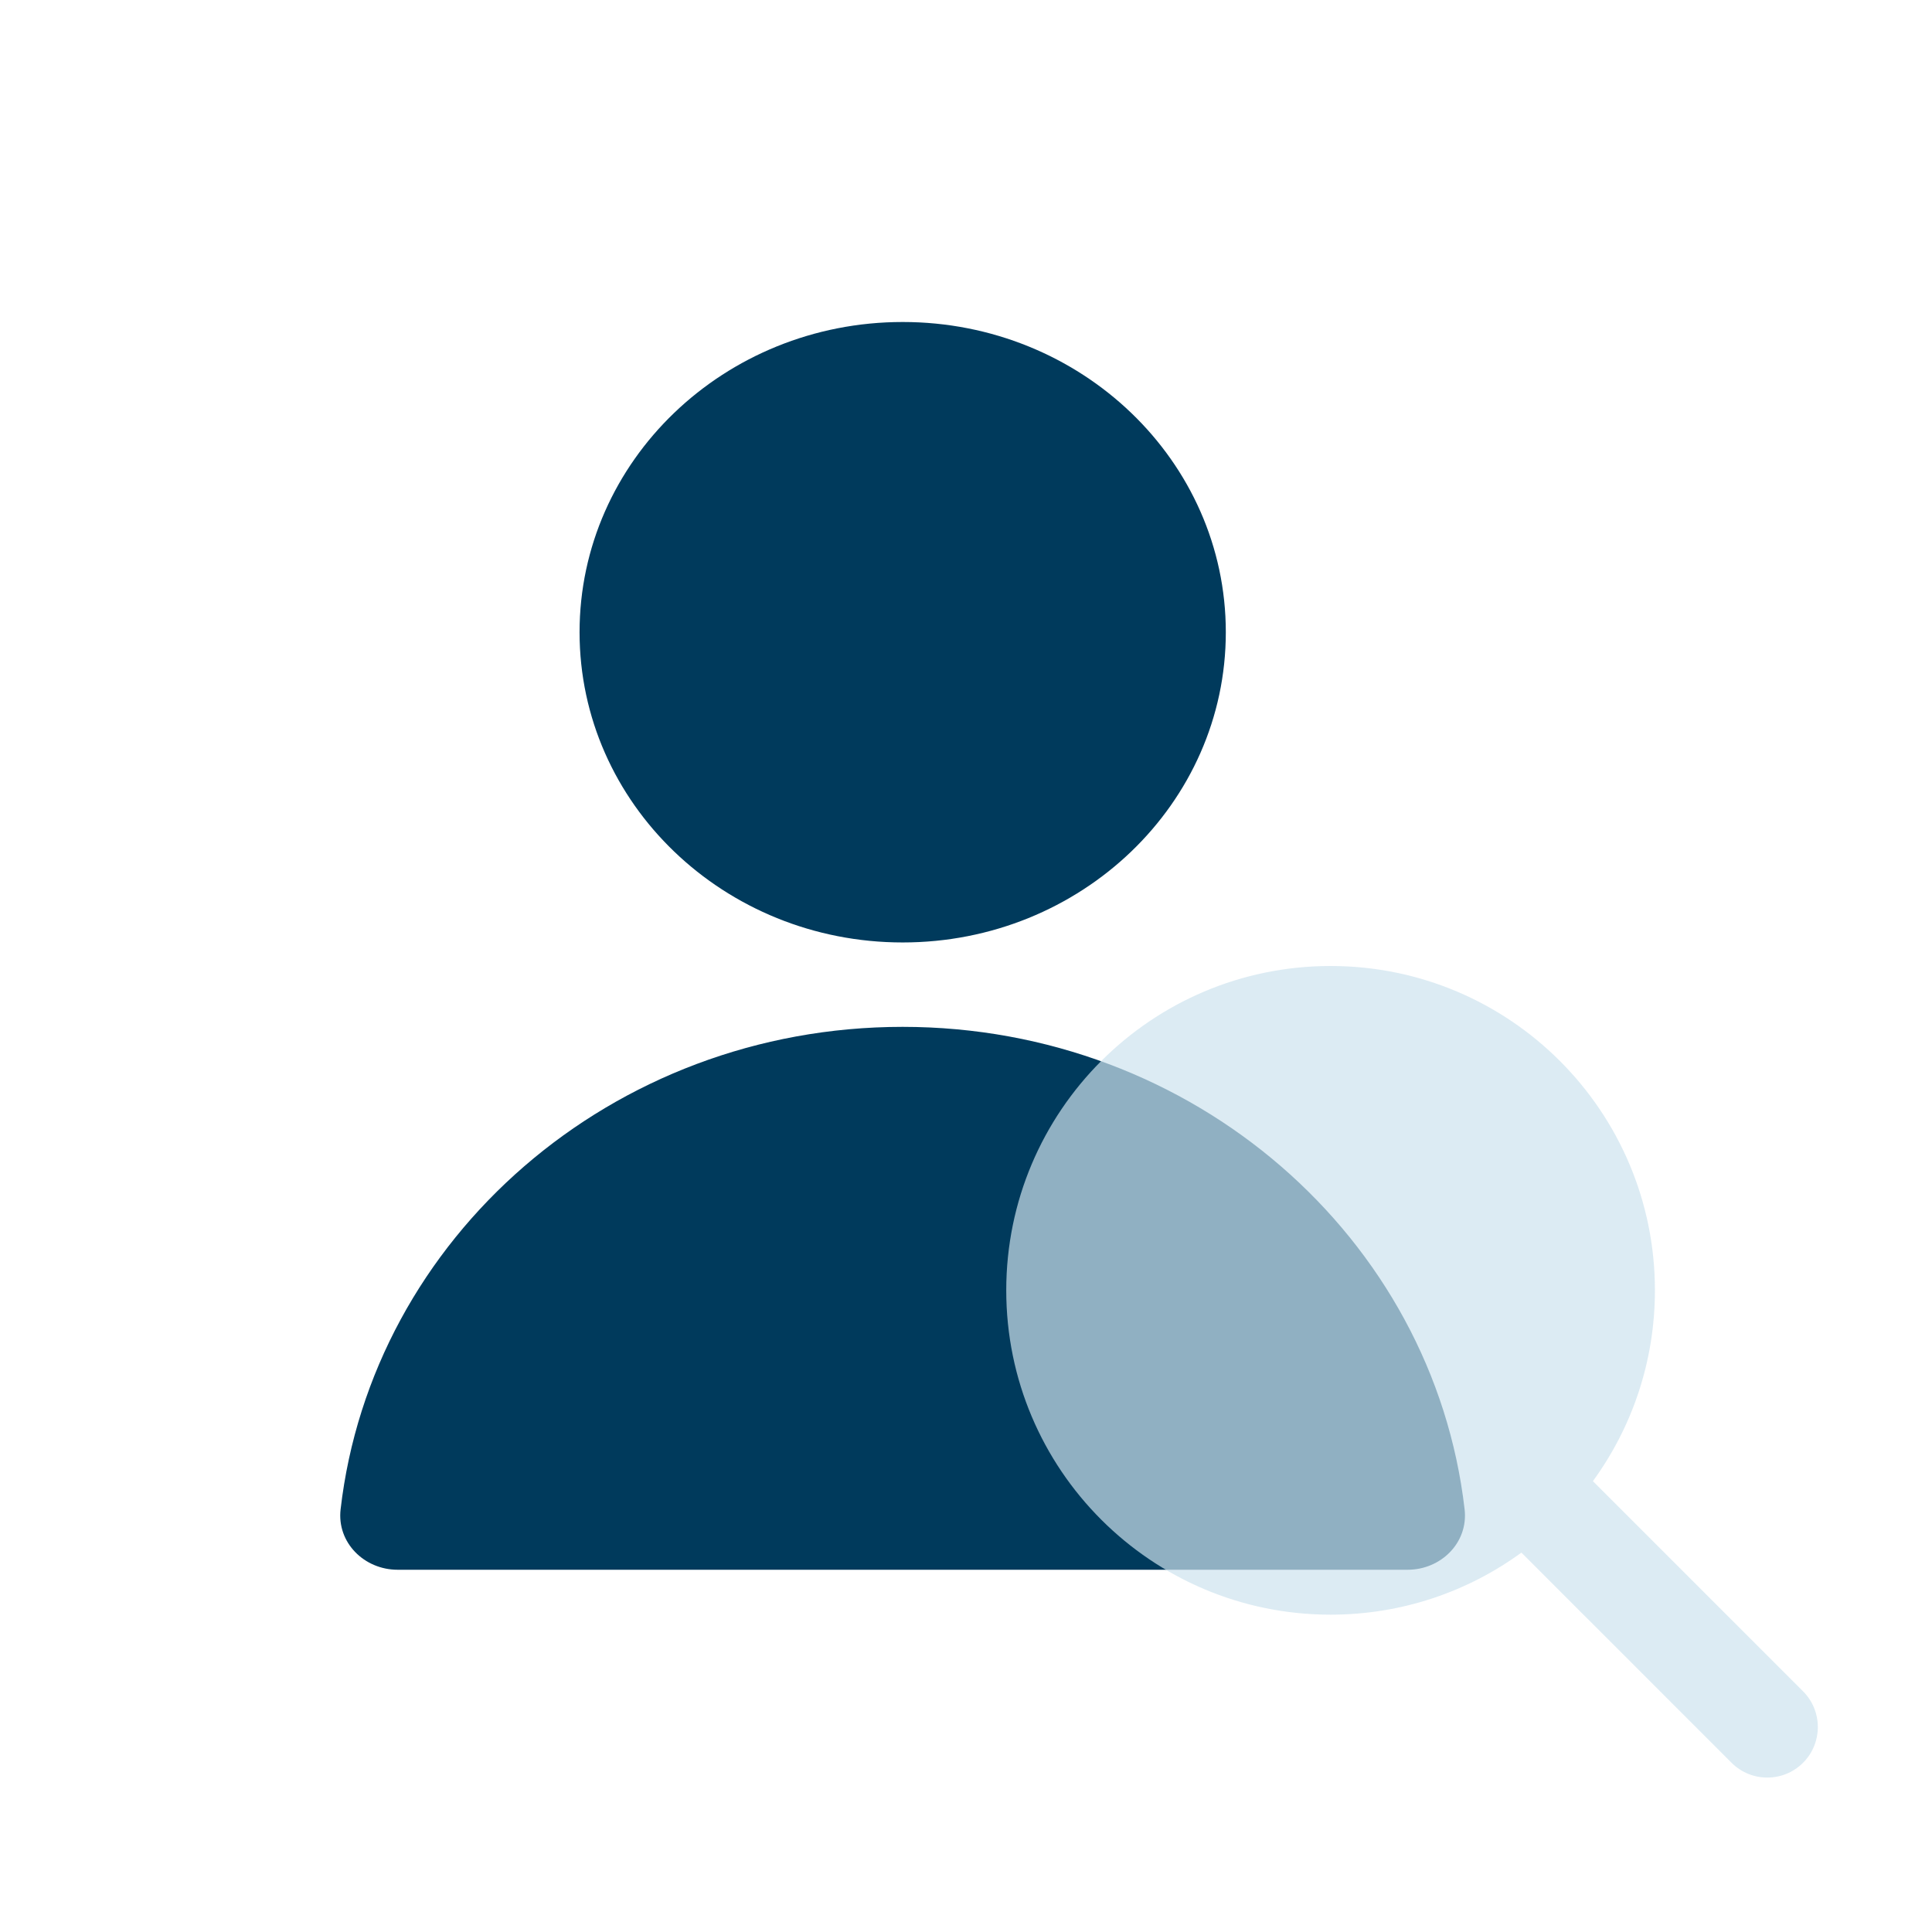 <svg width="48" height="48" viewBox="0 0 48 48" fill="none" xmlns="http://www.w3.org/2000/svg">
<path fill-rule="evenodd" clip-rule="evenodd" d="M30.455 15.707C30.455 19.964 26.861 23.415 22.427 23.415C17.993 23.415 14.399 19.964 14.399 15.707C14.399 11.451 17.993 8 22.427 8C26.861 8 30.455 11.451 30.455 15.707ZM8.462 37.5C9.239 30.757 15.194 25.512 22.425 25.512C29.656 25.512 35.611 30.757 36.388 37.5C36.483 38.325 35.802 39 34.972 39H9.879C9.049 39 8.367 38.325 8.462 37.5Z" fill="#003A5C"/>
<g filter="url(#filter0_b_8110_233505)">
<path fill-rule="evenodd" clip-rule="evenodd" d="M37.799 38.574C36.469 39.544 34.83 40.116 33.058 40.116C28.608 40.116 25 36.508 25 32.058C25 27.608 28.608 24 33.058 24C37.508 24 41.116 27.608 41.116 32.058C41.116 33.83 40.544 35.468 39.575 36.799L44.796 42.02C45.286 42.51 45.286 43.305 44.796 43.796C44.306 44.286 43.511 44.286 43.02 43.796L37.799 38.574Z" fill="#CDE3EE" fill-opacity="0.7"/>
</g>
<defs>
<filter id="filter0_b_8110_233505" x="23.359" y="22.359" width="23.445" height="23.445" filterUnits="userSpaceOnUse" color-interpolation-filters="sRGB">
<feFlood flood-opacity="0" result="BackgroundImageFix"/>
<feGaussianBlur in="BackgroundImageFix" stdDeviation="0.82"/>
<feComposite in2="SourceAlpha" operator="in" result="effect1_backgroundBlur_8110_233505"/>
<feBlend mode="normal" in="SourceGraphic" in2="effect1_backgroundBlur_8110_233505" result="shape"/>
</filter>
</defs>
</svg>
